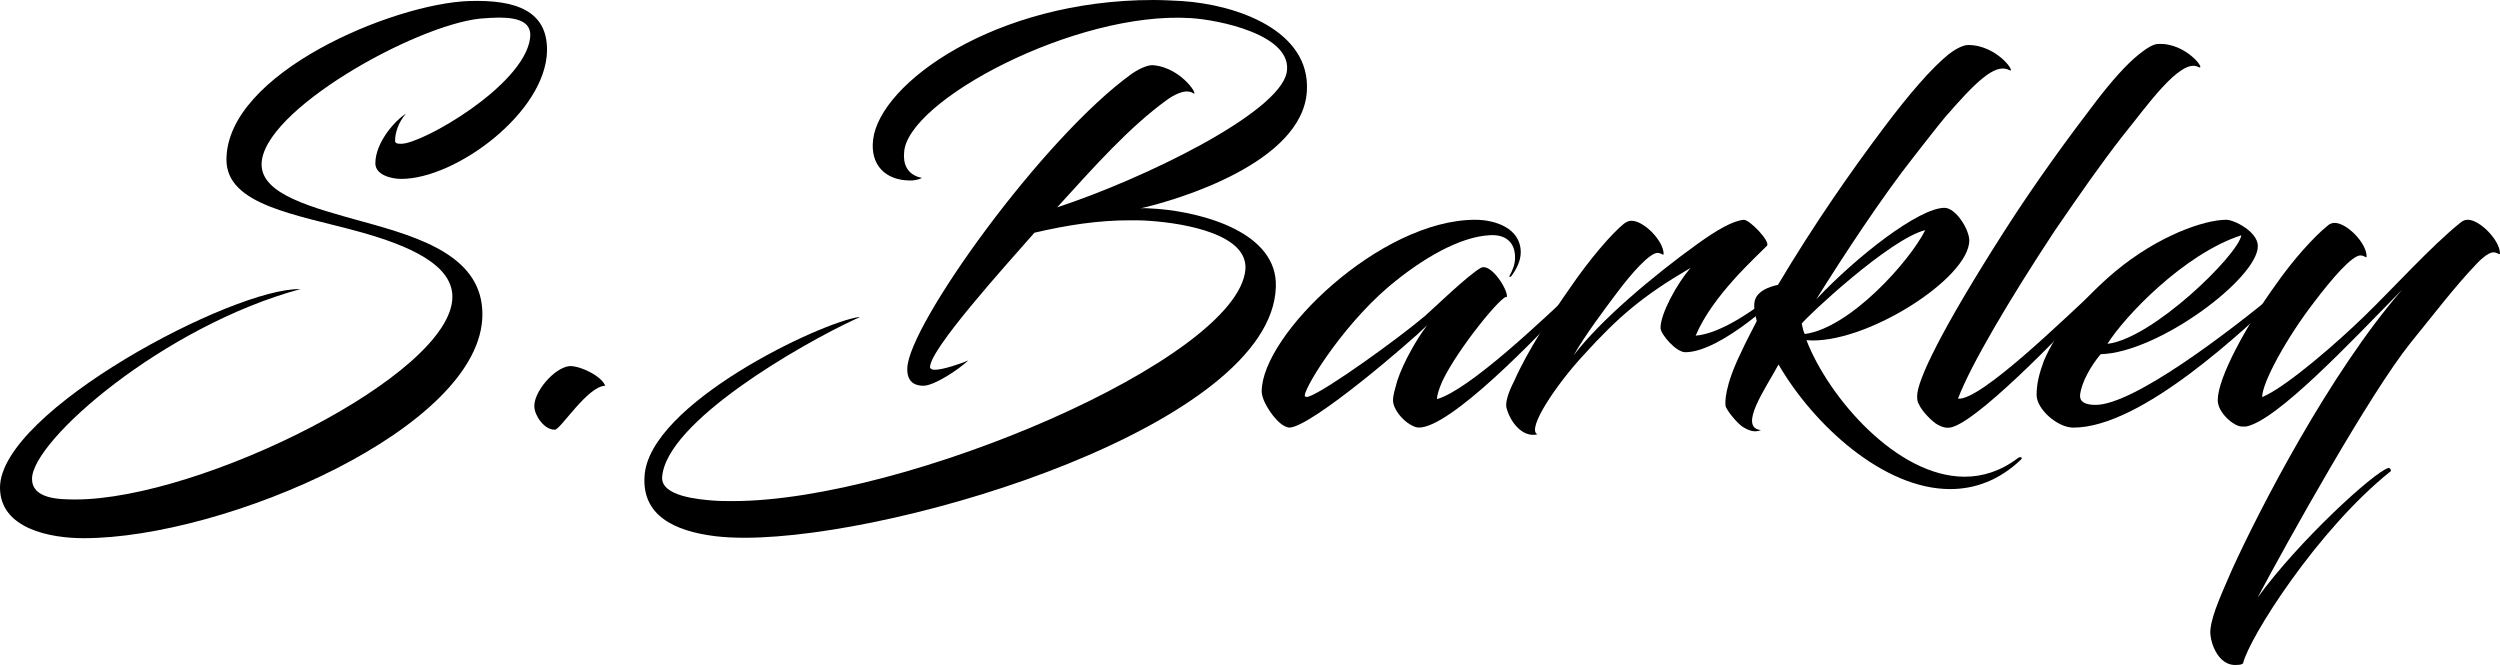 <?xml version="1.0" encoding="utf-8"?>
<!-- Generator: Adobe Illustrator 22.0.1, SVG Export Plug-In . SVG Version: 6.00 Build 0)  -->
<svg version="1.1" id="Layer_1" xmlns="http://www.w3.org/2000/svg" xmlns:xlink="http://www.w3.org/1999/xlink" x="0px" y="0px"
	 viewBox="0 0 57.991 15.426" enable-background="new 0 0 57.991 15.426" xml:space="preserve">
<g>
	<path d="M1.751,11.586c2.891,0,8.743-2.891,8.743-4.701c0-0.744-0.996-1.188-2.171-1.512c-1.439-0.396-3.07-0.611-3.07-1.667
		c0-2.015,3.874-3.622,5.625-3.682c1.091-0.036,1.823,0.228,1.811,1.151C12.665,2.603,10.578,4.15,9.307,4.15
		c-0.24,0-0.6-0.097-0.6-0.36c0-0.491,0.468-1.007,0.708-1.151c-0.18,0.204-0.251,0.456-0.251,0.624
		c0,0.072,0.072,0.072,0.144,0.072c0.492,0,2.831-1.344,2.986-2.436c0.06-0.384-0.264-0.491-0.719-0.491
		c-0.132,0-0.288,0.012-0.444,0.024C9.595,0.6,6.068,2.579,6.068,3.814c0,0.695,1.151,0.995,2.363,1.331
		c1.355,0.372,2.759,0.815,2.759,2.146c0,2.627-5.973,5.193-9.247,5.193C1.151,12.485,0,12.258,0,11.311
		c0-1.775,5.421-4.642,6.968-4.605c-3.178,0.863-6.225,3.514-6.225,4.401C0.744,11.574,1.367,11.586,1.751,11.586z"/>
	<path d="M12.875,9.967c-0.24,0.012-0.468-0.312-0.48-0.527c-0.024-0.336,0.456-0.912,0.816-0.948
		c0.24-0.012,0.744,0.229,0.827,0.456C13.63,8.959,13.007,9.955,12.875,9.967z"/>
	<path d="M24.522,4.81c2.003-0.659,5.145-2.183,5.325-3.13c0.156-0.876-1.595-1.224-2.231-1.26
		c-2.663-0.168-6.584,1.919-6.644,3.118c-0.024,0.252,0.06,0.516,0.408,0.588c0,0.012-0.12,0.061-0.264,0.061
		c-0.576,0-0.935-0.36-0.863-0.948C20.408,1.932,23.083,0,26.753,0c0.216,0,0.432,0.013,0.66,0.024
		c1.283,0.084,2.986,0.684,2.902,2.087c-0.096,1.667-3.01,2.53-3.862,2.723c0.06-0.013,0.228,0,0.408,0.012
		c1.031,0.084,2.782,0.54,2.734,1.811c-0.096,3.179-8.647,5.817-12.329,5.817c-0.24,0-0.468-0.012-0.672-0.036
		c-0.971-0.12-1.703-0.491-1.643-1.392c0.096-1.679,4.09-3.573,4.978-3.693c0.012,0.012,0,0.012-0.084,0.048
		c-1.271,0.588-4.402,2.387-4.486,3.67c-0.024,0.443,0.864,0.516,1.188,0.54c0.144,0.012,0.3,0.012,0.456,0.012
		c3.982,0,11.706-3.286,11.886-5.373c0.06-0.804-1.355-1.067-2.231-1.128c-0.156-0.012-0.3-0.012-0.456-0.012
		c-0.72,0-1.439,0.108-2.207,0.288c-0.684,0.779-2.422,2.698-2.422,3.118c0,0.036,0.048,0.06,0.096,0.06
		c0.18,0.013,0.66-0.155,0.792-0.216c-0.228,0.216-0.792,0.588-1.043,0.588c-0.204,0-0.384-0.096-0.372-0.407
		c0.024-0.996,3.142-5.35,5.217-6.837c0.216-0.144,0.396-0.203,0.492-0.191c0.684,0.06,1.104,0.791,0.899,0.636
		c-0.132-0.072-0.336,0-0.552,0.144C26.201,2.938,25.386,3.862,24.522,4.81z"/>
	<path d="M33.105,7.544c-0.359,0.36-2.698,2.375-3.202,2.375c-0.024,0-0.084-0.024-0.108-0.036
		c-0.216-0.107-0.528-0.563-0.528-0.804c0-1.307,2.747-3.981,4.954-3.981c0.456,0,1.055,0.191,1.055,0.756
		c0,0.203-0.108,0.407-0.228,0.563c-0.024,0.012-0.048,0-0.036-0.012c0.06-0.108,0.132-0.252,0.132-0.433
		c0-0.359-0.228-0.539-0.587-0.516c-0.696,0.036-1.571,0.54-2.351,1.199c-1.139,0.972-2.039,2.483-1.931,2.543
		c0.024,0.012,0.048,0.012,0.084,0c0.396-0.132,2.075-1.343,2.698-1.871c0.216-0.191,0.996-0.947,1.295-1.115
		c0.24-0.12,0.647,0.54,0.6,0.684c-0.06-0.12-1.139,1.188-1.499,1.955c-0.072,0.168-0.12,0.312-0.12,0.407
		c0.756-0.216,2.471-1.858,3.214-2.554c0.06-0.061,0.12,0.035,0.084,0.071c-1.043,1.14-2.999,3.143-3.718,3.143
		c-0.06,0-0.12-0.024-0.204-0.072c-0.168-0.096-0.396-0.348-0.396-0.563c0-0.12,0.048-0.264,0.096-0.443
		C32.554,8.396,32.877,7.844,33.105,7.544z"/>
	<path d="M37.678,5.182c0.072-0.048,0.12-0.061,0.168-0.061c0.288,0,0.744,0.468,0.744,0.768c0,0.049-0.036-0.012-0.132-0.023
		c-0.181-0.012-0.6,0.456-0.959,0.936c-0.324,0.432-0.744,0.995-0.996,1.439c0.636-0.828,1.835-1.835,2.866-2.579
		c0.468-0.336,0.827-0.54,1.079-0.563c0.132-0.012,0.624,0.504,0.54,0.6c-0.264,0.275-1.26,1.151-1.655,2.087
		c0.576-0.048,1.403-0.588,2.146-1.247c0.013-0.013,0.084-0.024,0.097,0c-0.216,0.287-1.655,1.631-2.483,1.631
		c-0.216,0-0.575-0.42-0.575-0.563c0-0.336,0.384-1.031,0.695-1.392C38.109,6.86,37.546,7.341,36.73,8.24
		c-0.612,0.659-1.332,1.715-1.067,1.835c-0.348,0.084-0.636-0.288-0.72-0.624c-0.024-0.108,0.036-0.336,0.18-0.611
		c0.3-0.684,0.84-1.512,1.319-2.195C36.862,6.033,37.378,5.421,37.678,5.182z"/>
	<path d="M41.242,6.608c0.828-1.391,1.68-2.614,2.447-3.634C44.3,2.159,44.816,1.571,45.2,1.26c0.204-0.156,0.36-0.216,0.456-0.216
		c0.695,0,1.151,0.707,0.936,0.575c-0.324-0.155-0.78,0.3-1.487,1.116c-0.132,0.155-0.72,0.911-0.72,0.911
		c-0.72,0.911-1.619,2.278-2.255,3.298c0.947-1.007,2.387-2.123,2.975-2.123c0.264,0,0.575,0.504,0.575,0.756
		c0,0.888-2.446,2.435-3.777,2.314c0.516,1.332,2.099,3.167,3.67,3.167c0.42,0,0.84-0.132,1.235-0.432
		c0.035-0.036,0.132-0.024,0.071,0.035c-0.503,0.48-1.067,0.684-1.643,0.684c-1.547,0-3.166-1.486-3.981-2.89
		c-0.288,0.539-0.948,1.463-0.408,1.522c-0.144,0.061-0.275,0.013-0.396-0.06c-0.084-0.036-0.324-0.288-0.42-0.479
		c-0.024-0.097-0.024-0.492,0.359-1.271c0.108-0.24,0.24-0.479,0.36-0.72c-0.048-0.191-0.084-0.372-0.036-0.504
		C40.787,6.753,41.014,6.656,41.242,6.608z M41.793,7.508c0.024,0.12,0.048,0.204,0.072,0.24c1.056-0.144,2.435-1.691,2.794-2.41
		C43.833,5.541,41.914,7.341,41.793,7.508z"/>
	<path d="M48.621,2.351C48.98,1.884,49.316,1.5,49.616,1.26c0.18-0.144,0.336-0.24,0.444-0.24c0.671-0.036,1.151,0.66,0.923,0.528
		c-0.42-0.192-1.199,0.936-1.727,1.583c-0.516,0.659-1.008,1.367-1.607,2.242c-1.043,1.583-1.942,3.106-2.23,3.874
		c0.516,0.061,2.507-1.895,3.214-2.542c0.072-0.061,0.12,0.035,0.084,0.071c-0.588,0.672-2.674,2.854-3.394,3.118
		c-0.156,0.061-0.276,0.013-0.384-0.048c-0.096-0.048-0.36-0.3-0.432-0.479c-0.013-0.024-0.036-0.048-0.036-0.18
		c0-0.36,0.552-1.523,2.015-3.814C47.229,4.21,47.997,3.167,48.621,2.351z"/>
	<path d="M48.25,9.163c-0.012,0.145,0.097,0.229,0.36,0.229c0.875,0,3.07-1.668,4.281-2.675c0.036-0.024,0.12,0.036,0.084,0.072
		c-0.899,0.839-3.286,3.13-4.881,3.13c-0.372,0-0.852-0.432-0.852-0.756c0-0.287,0.072-0.527,0.168-0.791
		c0.287-0.684,0.899-1.439,1.655-2.075c0.995-0.827,2.063-1.199,2.578-1.199c0.18,0,0.731,0.275,0.731,0.611
		c0,0.744-2.303,2.471-3.646,2.507C48.514,8.468,48.286,8.852,48.25,9.163z M48.885,7.976c1.044-0.119,3.035-2.063,3.106-2.519
		C50.661,5.889,49.282,7.341,48.885,7.976z"/>
	<path d="M55.917,7.952c-0.936,1.163-2.843,4.581-3.55,5.912c0.947-1.307,2.687-2.902,3.034-3.01c0.06,0,0.06,0.072,0.06,0.072
		c-1.715,1.367-3.298,3.886-3.43,4.461c-0.024,0.024-0.072,0.036-0.132,0.036c-0.48,0.048-0.66-0.611-0.624-0.827
		c0.036-0.36,0.288-0.888,0.504-1.392c0.623-1.367,2.255-4.546,3.945-6.488c-1.211,1.235-2.902,3.034-3.622,3.178
		c-0.035,0-0.071,0-0.096,0c-0.191,0-0.563-0.323-0.563-0.611c0-0.516,0.659-1.727,1.343-2.675c0.408-0.587,0.9-1.127,1.2-1.367
		c0.06-0.06,0.132-0.071,0.167-0.071c0.288,0,0.744,0.468,0.744,0.779c0,0.048-0.036-0.012-0.132-0.024
		c-0.192-0.023-0.684,0.552-1.092,1.092c-0.611,0.791-1.199,1.847-1.199,2.194c0.576-0.239,1.799-1.319,2.363-1.87
		c0.635-0.612,1.57-1.644,2.23-2.171c0.072-0.061,0.12-0.072,0.18-0.072c0.276,0,0.743,0.479,0.743,0.779
		c0,0.048-0.048-0.012-0.132-0.023c-0.096-0.013-0.251,0.096-0.419,0.275C56.936,6.656,56.444,7.305,55.917,7.952z"/>
</g>
</svg>
